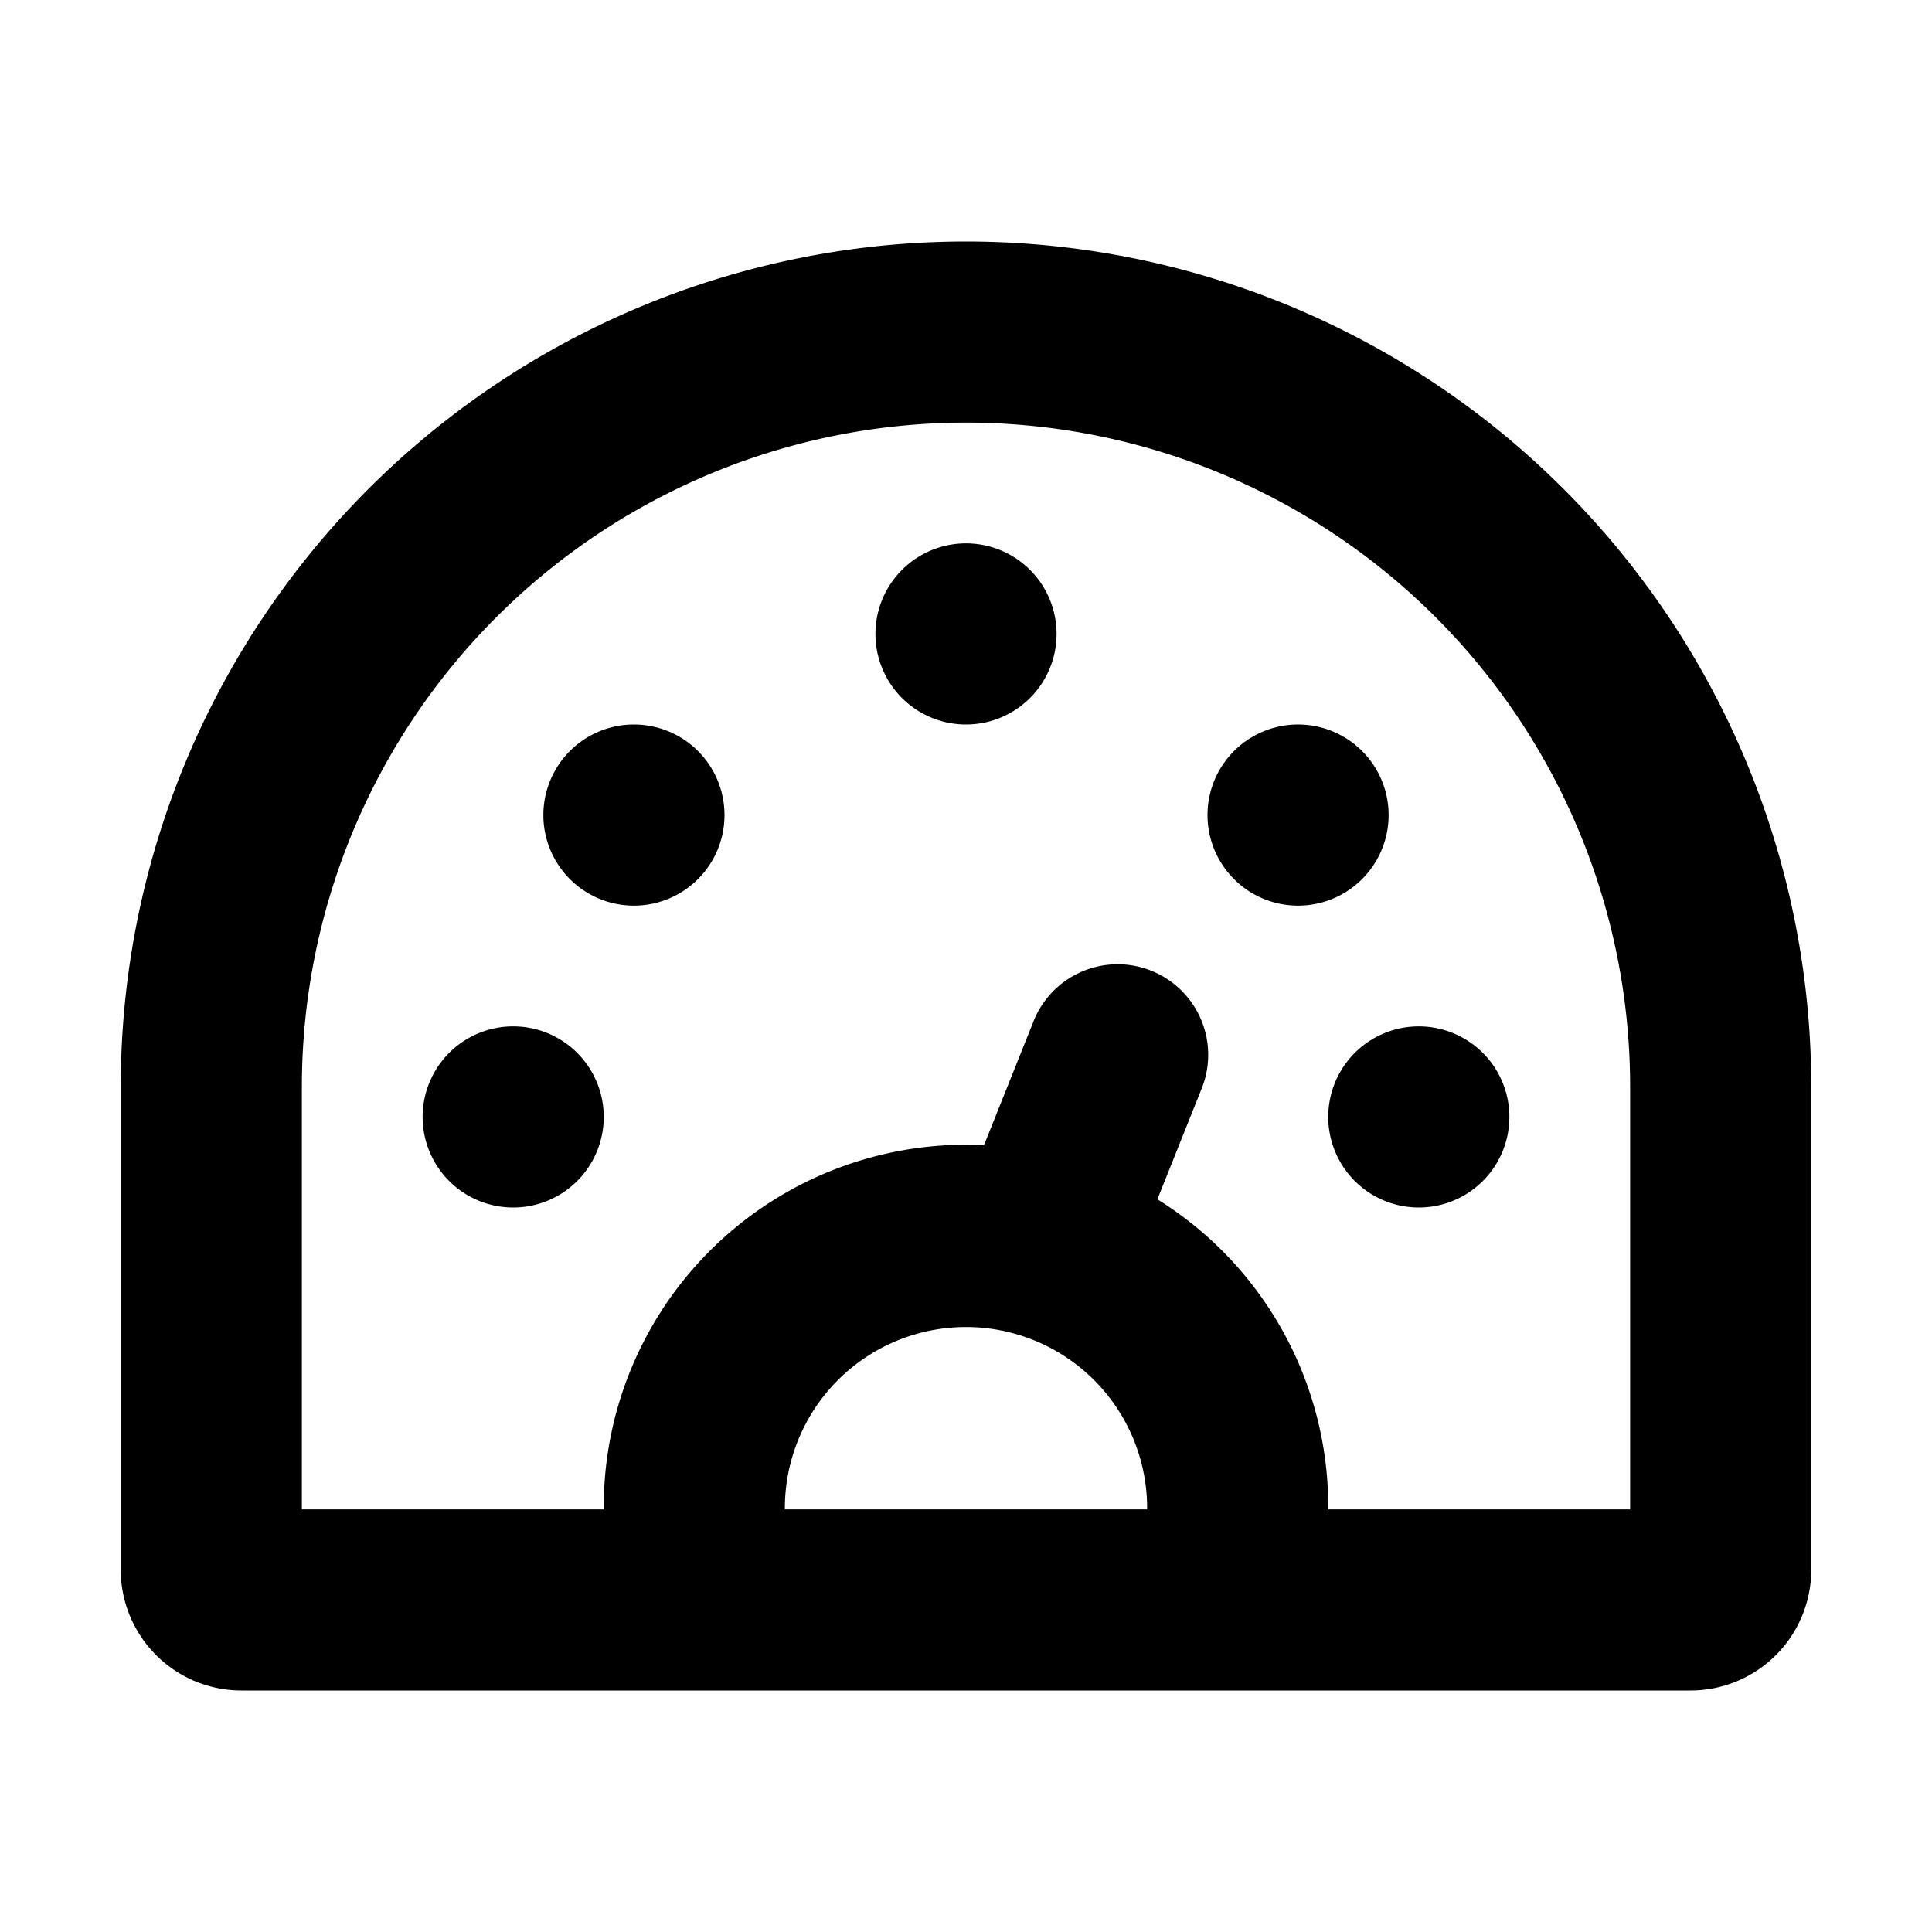 <svg xmlns="http://www.w3.org/2000/svg" width="16" height="16" fill="none" viewBox="0 0 16 16"><path fill="currentColor" fill-rule="evenodd" d="M13.5 9v3.5H11v-.02a2.998 2.998 0 0 0-1.415-2.548l.361-.903a.75.75 0 1 0-1.392-.558l-.405 1.013A3 3 0 0 0 5 12.5H2.5V9a5.5 5.5 0 1 1 11 0m-7 3.5h3v-.02a1.5 1.5 0 1 0-3 .02M1 9a7 7 0 0 1 14 0v4a1 1 0 0 1-1 1H2a1 1 0 0 1-1-1zm7-3a.75.75 0 1 0 0-1.5A.75.75 0 0 0 8 6m3.5.75a.75.75 0 1 1-1.5 0 .75.75 0 0 1 1.5 0m-6.25.75a.75.75 0 1 0 0-1.5.75.75 0 0 0 0 1.5M5 9.25a.75.75 0 1 1-1.5 0 .75.75 0 0 1 1.5 0m6.75.75a.75.75 0 1 0 0-1.5.75.75 0 0 0 0 1.5"/></svg>